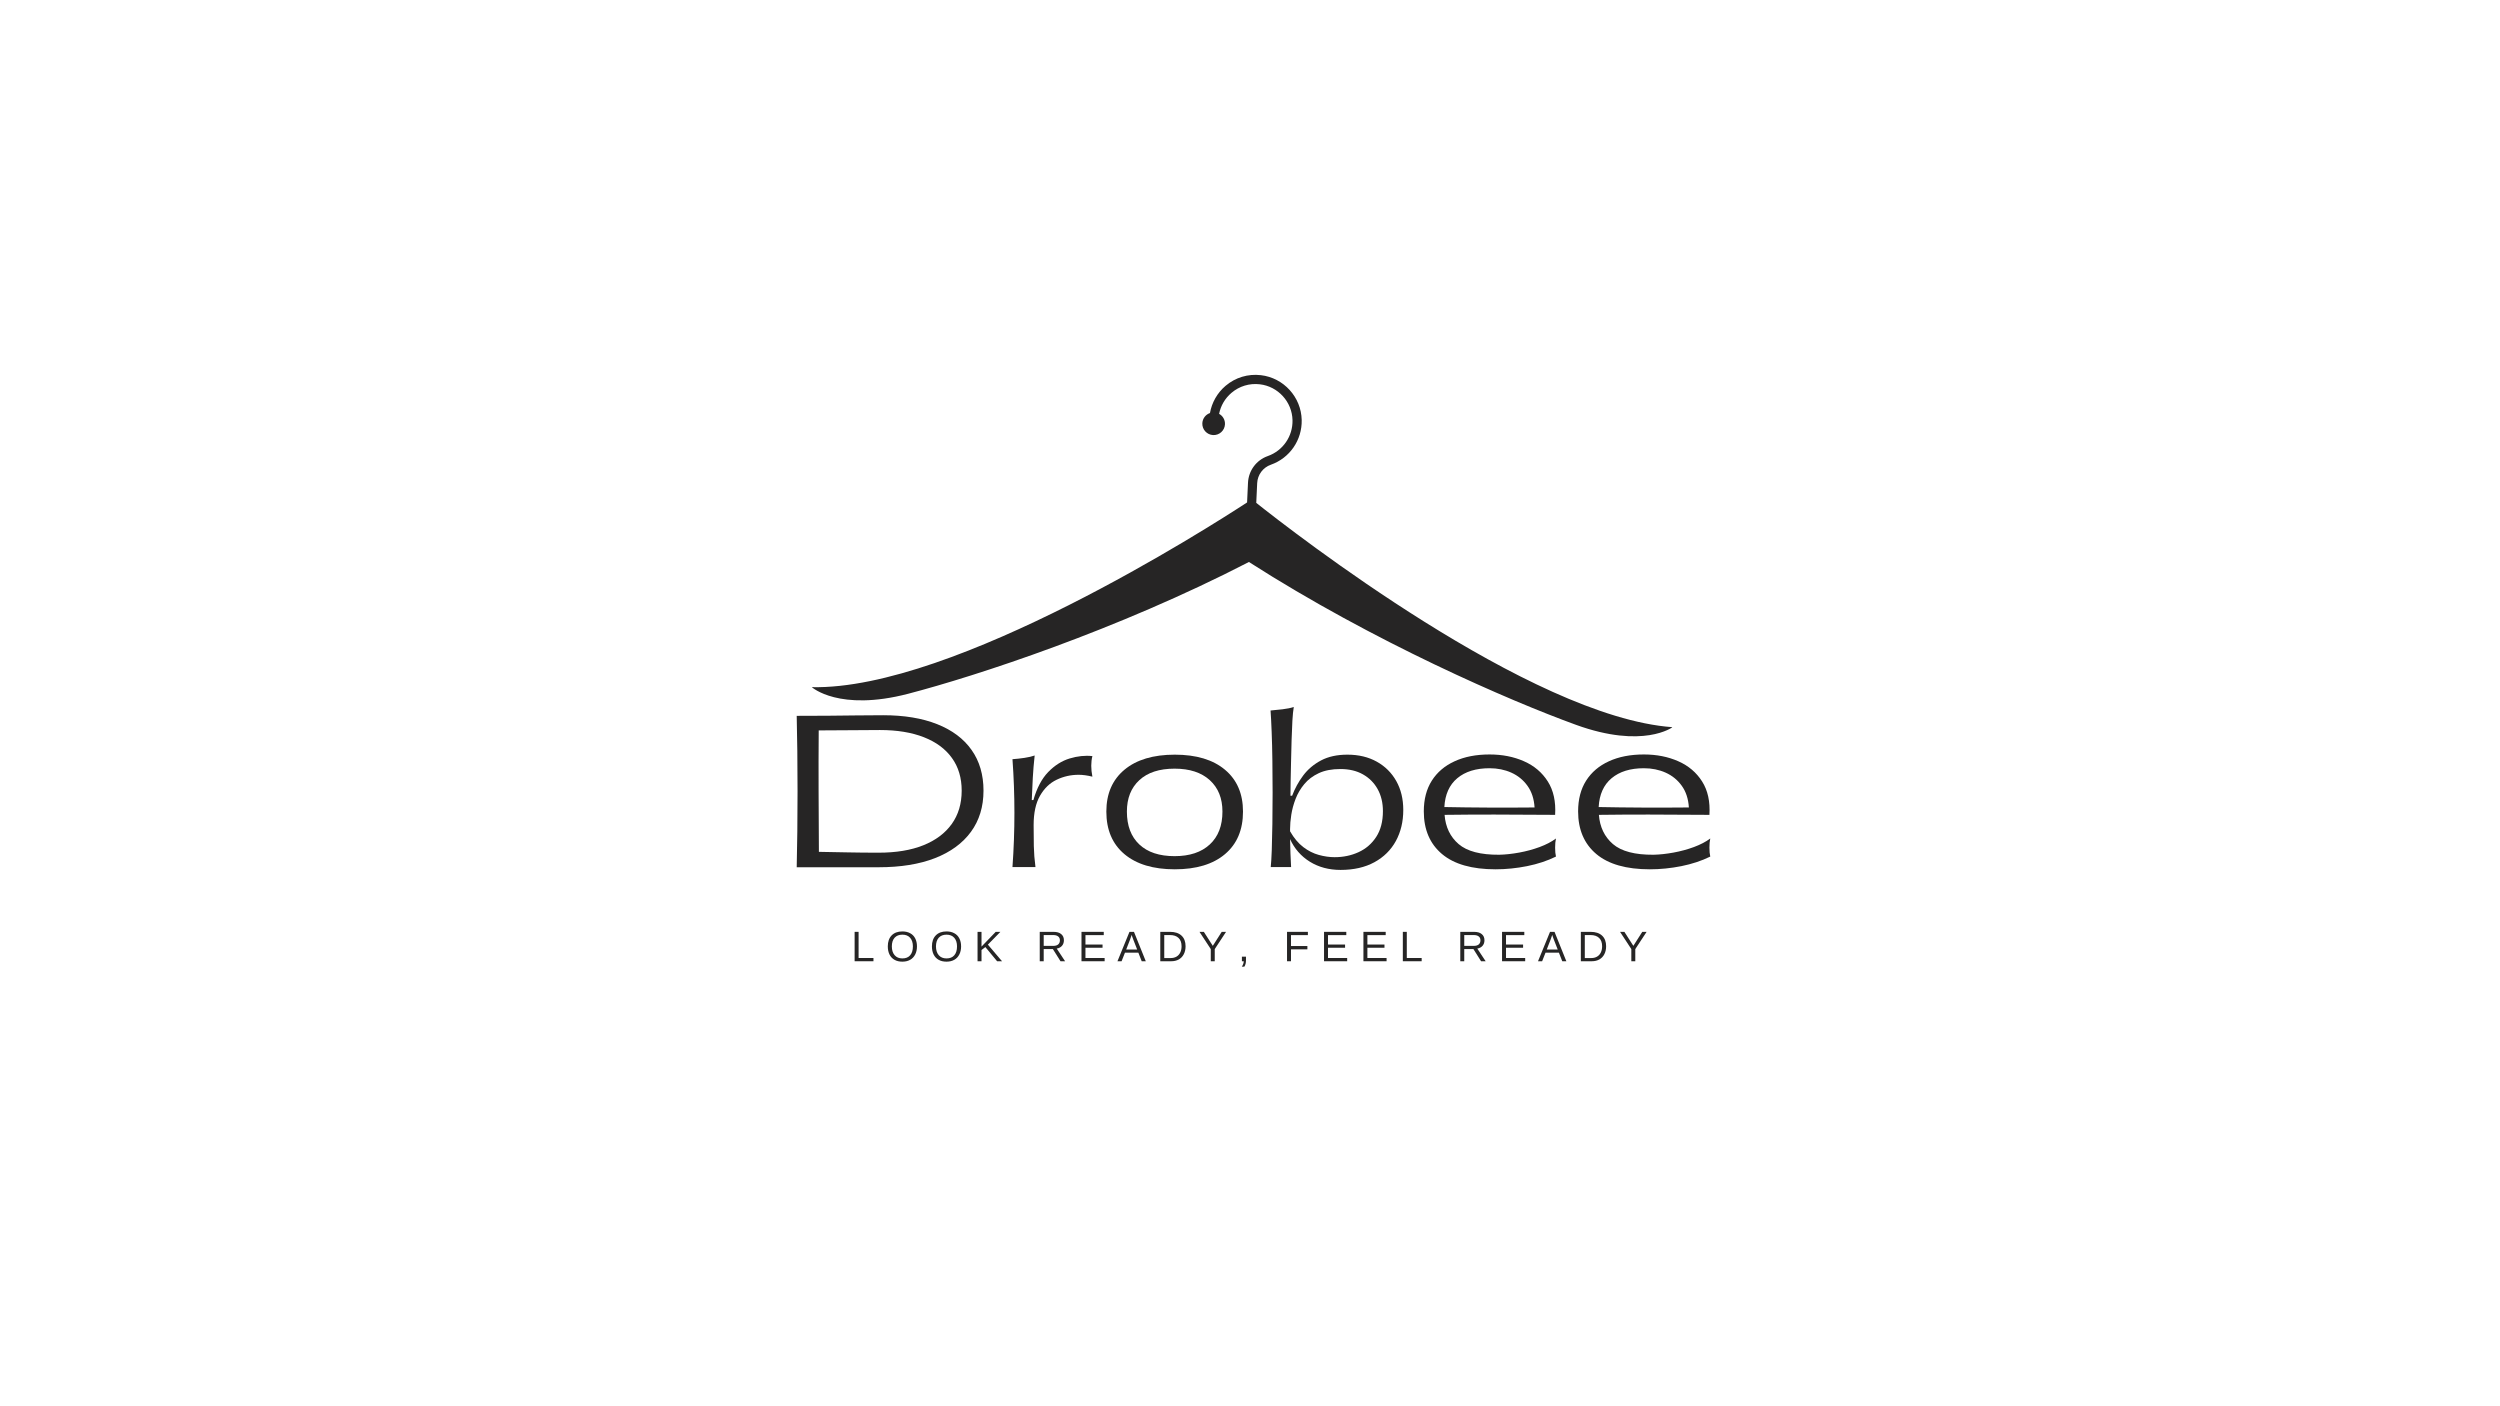 <svg xmlns="http://www.w3.org/2000/svg" xmlns:xlink="http://www.w3.org/1999/xlink" width="1366" zoomAndPan="magnify" viewBox="0 0 1024.5 576" height="768" preserveAspectRatio="xMidYMid meet" version="1.0"><defs><g/><clipPath id="9498a265ef"><path d="M 332 153 L 686 153 L 686 302 L 332 302 Z M 332 153 " clip-rule="nonzero"/></clipPath><clipPath id="3b352bea87"><path d="M 338.879 145.109 L 691.574 161.508 L 684.785 307.527 L 332.09 291.129 Z M 338.879 145.109 " clip-rule="nonzero"/></clipPath><clipPath id="cab29e6cdf"><path d="M 338.879 145.109 L 691.574 161.508 L 684.785 307.527 L 332.09 291.129 Z M 338.879 145.109 " clip-rule="nonzero"/></clipPath><clipPath id="6c97f4edde"><rect x="0" width="389" y="0" height="90"/></clipPath><clipPath id="ef1e262655"><rect x="0" width="333" y="0" height="21"/></clipPath></defs><g clip-path="url(#9498a265ef)"><g clip-path="url(#3b352bea87)"><g clip-path="url(#cab29e6cdf)"><path fill="#262525" d="M 514.816 206.078 L 515.191 198 C 515.352 194.559 517.555 191.586 520.809 190.438 C 528.547 187.699 533.621 180.336 533.438 172.109 C 533.227 162.719 526.035 154.828 516.711 153.746 C 511.41 153.129 506.266 154.688 502.223 158.125 C 498.855 160.988 496.609 164.953 495.84 169.266 C 494.098 169.867 492.809 171.48 492.715 173.438 C 492.598 176 494.578 178.172 497.137 178.293 C 499.699 178.41 501.875 176.43 501.992 173.867 C 502.078 172.043 501.094 170.418 499.594 169.594 C 500.25 166.25 502 163.25 504.656 160.992 C 507.898 158.238 512.023 156.988 516.273 157.484 C 523.746 158.348 529.504 164.672 529.672 172.188 C 529.82 178.789 525.75 184.695 519.551 186.891 C 514.852 188.551 511.664 192.844 511.43 197.824 L 511.055 205.902 C 495.57 216.023 390.992 282.871 332.684 281.598 C 332.684 281.598 343.805 291.699 372.16 284.309 C 399.973 277.059 457.883 258.164 511.809 230.305 C 562.914 263.047 618.82 287.234 645.84 297.035 C 673.387 307.023 685.398 298 685.398 298 C 627.227 293.855 529.301 217.594 514.816 206.078 Z M 514.816 206.078 " fill-opacity="1" fill-rule="nonzero"/></g></g></g><g transform="matrix(1, 0, 0, 1, 317, 283)"><g clip-path="url(#6c97f4edde)"><g fill="#262525" fill-opacity="1"><g transform="translate(1.241, 72.321)"><g><path d="M 8.25 0.078 C 8.363 -4.242 8.445 -9.082 8.5 -14.438 C 8.562 -19.801 8.594 -25.301 8.594 -30.938 C 8.594 -36.582 8.562 -42.082 8.5 -47.438 C 8.445 -52.801 8.363 -57.645 8.25 -61.969 C 12.906 -61.969 17.195 -61.984 21.125 -62.016 C 25.062 -62.047 28.852 -62.086 32.5 -62.141 C 36.145 -62.191 39.879 -62.219 43.703 -62.219 C 52.285 -62.219 59.648 -61 65.797 -58.562 C 71.953 -56.125 76.656 -52.602 79.906 -48 C 83.164 -43.395 84.797 -37.836 84.797 -31.328 C 84.797 -24.754 83.082 -19.125 79.656 -14.438 C 76.227 -9.75 71.316 -6.156 64.922 -3.656 C 58.523 -1.164 50.832 0.078 41.844 0.078 Z M 17.266 -56 C 17.203 -47.688 17.188 -39.406 17.219 -31.156 C 17.25 -22.906 17.289 -14.598 17.344 -6.234 C 20.988 -6.172 24.891 -6.098 29.047 -6.016 C 33.203 -5.93 37.469 -5.891 41.844 -5.891 C 48.977 -5.891 55.07 -6.898 60.125 -8.922 C 65.176 -10.941 69.062 -13.848 71.781 -17.641 C 74.5 -21.43 75.859 -25.992 75.859 -31.328 C 75.859 -36.547 74.523 -41.004 71.859 -44.703 C 69.203 -48.41 65.375 -51.242 60.375 -53.203 C 55.375 -55.172 49.367 -56.156 42.359 -56.156 C 38.484 -56.156 34.426 -56.129 30.188 -56.078 C 25.945 -56.023 21.641 -56 17.266 -56 Z M 17.266 -56 "/></g></g></g><g fill="#262525" fill-opacity="1"><g transform="translate(90.833, 72.321)"><g><path d="M 16.5 0 L 7.078 0 C 8.141 -14.875 8.141 -29.609 7.078 -44.203 C 8.703 -44.316 10.352 -44.5 12.031 -44.75 C 13.719 -45.008 15.098 -45.332 16.172 -45.719 C 15.828 -42.57 15.57 -39.523 15.406 -36.578 C 15.238 -33.641 15.098 -30.598 14.984 -27.453 L 15.656 -27.453 C 17.062 -32.391 19.082 -36.219 21.719 -38.938 C 24.363 -41.664 27.297 -43.52 30.516 -44.5 C 33.742 -45.477 36.848 -45.801 39.828 -45.469 C 39.211 -43 39.211 -40.191 39.828 -37.047 C 37.754 -37.555 35.875 -37.812 34.188 -37.812 C 30.988 -37.812 27.984 -37.133 25.172 -35.781 C 22.367 -34.438 20.098 -32.25 18.359 -29.219 C 16.617 -26.188 15.75 -22.172 15.75 -17.172 C 15.75 -14.254 15.773 -11.391 15.828 -8.578 C 15.891 -5.773 16.113 -2.914 16.5 0 Z M 16.5 0 "/></g></g></g><g fill="#262525" fill-opacity="1"><g transform="translate(132.177, 72.321)"><g><path d="M 32.25 0.922 C 23.438 0.922 16.555 -1.148 11.609 -5.297 C 6.672 -9.453 4.203 -15.266 4.203 -22.734 C 4.203 -30.035 6.672 -35.75 11.609 -39.875 C 16.555 -44 23.438 -46.062 32.25 -46.062 C 41.062 -46.062 47.922 -44 52.828 -39.875 C 57.742 -35.75 60.203 -30.035 60.203 -22.734 C 60.203 -15.266 57.742 -9.453 52.828 -5.297 C 47.922 -1.148 41.062 0.922 32.25 0.922 Z M 32.172 -4.469 C 38.336 -4.469 43.145 -6.066 46.594 -9.266 C 50.051 -12.461 51.781 -16.953 51.781 -22.734 C 51.781 -28.18 50.051 -32.473 46.594 -35.609 C 43.145 -38.754 38.336 -40.328 32.172 -40.328 C 25.93 -40.328 21.113 -38.754 17.719 -35.609 C 14.32 -32.473 12.625 -28.18 12.625 -22.734 C 12.625 -16.953 14.32 -12.461 17.719 -9.266 C 21.113 -6.066 25.93 -4.469 32.172 -4.469 Z M 32.172 -4.469 "/></g></g></g><g fill="#262525" fill-opacity="1"><g transform="translate(196.593, 72.321)"><g><path d="M 38.562 -46.062 C 43.164 -46.062 47.18 -45.102 50.609 -43.188 C 54.035 -41.281 56.703 -38.629 58.609 -35.234 C 60.516 -31.836 61.469 -27.895 61.469 -23.406 C 61.469 -18.633 60.457 -14.395 58.438 -10.688 C 56.414 -6.988 53.484 -4.086 49.641 -1.984 C 45.797 0.117 41.176 1.172 35.781 1.172 C 31.008 1.172 26.812 0.051 23.188 -2.188 C 19.57 -4.438 16.867 -7.523 15.078 -11.453 C 15.129 -9.43 15.18 -7.492 15.234 -5.641 C 15.297 -3.785 15.383 -1.906 15.5 0 L 7.156 0 C 7.32 -1.52 7.461 -3.836 7.578 -6.953 C 7.691 -10.066 7.773 -13.645 7.828 -17.688 C 7.891 -21.727 7.922 -25.977 7.922 -30.438 C 7.922 -34.906 7.891 -39.285 7.828 -43.578 C 7.773 -47.867 7.676 -51.812 7.531 -55.406 C 7.395 -59 7.242 -61.914 7.078 -64.156 C 8.473 -64.27 10.109 -64.438 11.984 -64.656 C 13.867 -64.883 15.406 -65.195 16.594 -65.594 C 16.363 -64.25 16.176 -62.383 16.031 -60 C 15.895 -57.613 15.785 -54.973 15.703 -52.078 C 15.617 -49.191 15.547 -46.285 15.484 -43.359 C 15.43 -40.441 15.375 -37.734 15.312 -35.234 C 15.258 -32.734 15.234 -30.727 15.234 -29.219 L 15.922 -29.219 C 17.035 -32.195 18.547 -34.961 20.453 -37.516 C 22.367 -40.066 24.812 -42.129 27.781 -43.703 C 30.758 -45.273 34.352 -46.062 38.562 -46.062 Z M 33.344 -4.047 C 36.883 -4.047 40.156 -4.734 43.156 -6.109 C 46.156 -7.484 48.566 -9.57 50.391 -12.375 C 52.211 -15.188 53.125 -18.695 53.125 -22.906 C 53.125 -26.332 52.41 -29.332 50.984 -31.906 C 49.555 -34.488 47.551 -36.508 44.969 -37.969 C 42.383 -39.438 39.297 -40.172 35.703 -40.172 C 32.223 -40.172 29.273 -39.609 26.859 -38.484 C 24.441 -37.359 22.461 -35.867 20.922 -34.016 C 19.379 -32.16 18.188 -30.141 17.344 -27.953 C 16.5 -25.766 15.91 -23.586 15.578 -21.422 C 15.242 -19.266 15.078 -17.316 15.078 -15.578 L 15.078 -14.656 C 16.648 -11.906 18.445 -9.754 20.469 -8.203 C 22.488 -6.66 24.617 -5.582 26.859 -4.969 C 29.109 -4.352 31.27 -4.047 33.344 -4.047 Z M 33.344 -4.047 "/></g></g></g><g fill="#262525" fill-opacity="1"><g transform="translate(262.272, 72.321)"><g><path d="M 58.359 -11.703 C 58.129 -10.641 58.016 -9.391 58.016 -7.953 C 58.016 -6.523 58.129 -5.305 58.359 -4.297 C 54.816 -2.555 50.867 -1.25 46.516 -0.375 C 42.172 0.488 37.863 0.922 33.594 0.922 C 23.938 0.922 16.625 -1.164 11.656 -5.344 C 6.688 -9.531 4.203 -15.352 4.203 -22.812 C 4.203 -27.758 5.297 -31.957 7.484 -35.406 C 9.68 -38.863 12.801 -41.516 16.844 -43.359 C 20.883 -45.211 25.656 -46.141 31.156 -46.141 C 36.375 -46.141 41.07 -45.211 45.25 -43.359 C 49.438 -41.516 52.691 -38.754 55.016 -35.078 C 57.348 -31.398 58.348 -26.836 58.016 -21.391 C 39.828 -21.555 24.727 -21.555 12.719 -21.391 C 13.102 -16.391 15.02 -12.398 18.469 -9.422 C 21.926 -6.453 27.473 -4.992 35.109 -5.047 C 37.691 -5.109 40.426 -5.406 43.312 -5.938 C 46.207 -6.469 48.988 -7.223 51.656 -8.203 C 54.32 -9.191 56.555 -10.359 58.359 -11.703 Z M 31.156 -40.5 C 25.594 -40.5 21.18 -39.133 17.922 -36.406 C 14.672 -33.688 12.906 -29.75 12.625 -24.594 C 18.352 -24.477 24.375 -24.406 30.688 -24.375 C 37.008 -24.344 43.312 -24.359 49.594 -24.422 C 49.375 -27.953 48.406 -30.91 46.688 -33.297 C 44.977 -35.68 42.773 -37.477 40.078 -38.688 C 37.379 -39.895 34.406 -40.5 31.156 -40.5 Z M 31.156 -40.5 "/></g></g></g><g fill="#262525" fill-opacity="1"><g transform="translate(325.508, 72.321)"><g><path d="M 58.359 -11.703 C 58.129 -10.641 58.016 -9.391 58.016 -7.953 C 58.016 -6.523 58.129 -5.305 58.359 -4.297 C 54.816 -2.555 50.867 -1.25 46.516 -0.375 C 42.172 0.488 37.863 0.922 33.594 0.922 C 23.938 0.922 16.625 -1.164 11.656 -5.344 C 6.688 -9.531 4.203 -15.352 4.203 -22.812 C 4.203 -27.758 5.297 -31.957 7.484 -35.406 C 9.68 -38.863 12.801 -41.516 16.844 -43.359 C 20.883 -45.211 25.656 -46.141 31.156 -46.141 C 36.375 -46.141 41.07 -45.211 45.25 -43.359 C 49.438 -41.516 52.691 -38.754 55.016 -35.078 C 57.348 -31.398 58.348 -26.836 58.016 -21.391 C 39.828 -21.555 24.727 -21.555 12.719 -21.391 C 13.102 -16.391 15.02 -12.398 18.469 -9.422 C 21.926 -6.453 27.473 -4.992 35.109 -5.047 C 37.691 -5.109 40.426 -5.406 43.312 -5.938 C 46.207 -6.469 48.988 -7.223 51.656 -8.203 C 54.32 -9.191 56.555 -10.359 58.359 -11.703 Z M 31.156 -40.5 C 25.594 -40.5 21.18 -39.133 17.922 -36.406 C 14.672 -33.688 12.906 -29.75 12.625 -24.594 C 18.352 -24.477 24.375 -24.406 30.688 -24.375 C 37.008 -24.344 43.312 -24.359 49.594 -24.422 C 49.375 -27.953 48.406 -30.91 46.688 -33.297 C 44.977 -35.68 42.773 -37.477 40.078 -38.688 C 37.379 -39.895 34.406 -40.5 31.156 -40.5 Z M 31.156 -40.5 "/></g></g></g></g></g><g transform="matrix(1, 0, 0, 1, 348, 378)"><g clip-path="url(#ef1e262655)"><g fill="#262525" fill-opacity="1"><g transform="translate(0.786, 15.918)"><g><path d="M 1.438 0 L 1.438 -12.047 L 3.062 -12.047 L 3.062 -1.328 L 9.156 -1.328 L 9.156 0 Z M 1.438 0 "/></g></g></g><g fill="#262525" fill-opacity="1"><g transform="translate(14.993, 15.918)"><g><path d="M 12.781 -6.078 C 12.781 -4.816 12.535 -3.711 12.047 -2.766 C 11.566 -1.816 10.875 -1.086 9.969 -0.578 C 9.07 -0.078 8.016 0.172 6.797 0.172 C 5.555 0.172 4.488 -0.078 3.594 -0.578 C 2.695 -1.078 2.008 -1.801 1.531 -2.75 C 1.062 -3.695 0.828 -4.805 0.828 -6.078 C 0.828 -8.004 1.352 -9.508 2.406 -10.594 C 3.457 -11.676 4.926 -12.219 6.812 -12.219 C 8.031 -12.219 9.086 -11.973 9.984 -11.484 C 10.891 -11.004 11.582 -10.297 12.062 -9.359 C 12.539 -8.43 12.781 -7.336 12.781 -6.078 Z M 11.109 -6.078 C 11.109 -7.578 10.734 -8.754 9.984 -9.609 C 9.234 -10.461 8.176 -10.891 6.812 -10.891 C 5.438 -10.891 4.367 -10.469 3.609 -9.625 C 2.859 -8.781 2.484 -7.598 2.484 -6.078 C 2.484 -4.566 2.863 -3.367 3.625 -2.484 C 4.383 -1.598 5.441 -1.156 6.797 -1.156 C 8.18 -1.156 9.242 -1.582 9.984 -2.438 C 10.734 -3.289 11.109 -4.504 11.109 -6.078 Z M 11.109 -6.078 "/></g></g></g><g fill="#262525" fill-opacity="1"><g transform="translate(33.077, 15.918)"><g><path d="M 12.781 -6.078 C 12.781 -4.816 12.535 -3.711 12.047 -2.766 C 11.566 -1.816 10.875 -1.086 9.969 -0.578 C 9.07 -0.078 8.016 0.172 6.797 0.172 C 5.555 0.172 4.488 -0.078 3.594 -0.578 C 2.695 -1.078 2.008 -1.801 1.531 -2.75 C 1.062 -3.695 0.828 -4.805 0.828 -6.078 C 0.828 -8.004 1.352 -9.508 2.406 -10.594 C 3.457 -11.676 4.926 -12.219 6.812 -12.219 C 8.031 -12.219 9.086 -11.973 9.984 -11.484 C 10.891 -11.004 11.582 -10.297 12.062 -9.359 C 12.539 -8.43 12.781 -7.336 12.781 -6.078 Z M 11.109 -6.078 C 11.109 -7.578 10.734 -8.754 9.984 -9.609 C 9.234 -10.461 8.176 -10.891 6.812 -10.891 C 5.438 -10.891 4.367 -10.469 3.609 -9.625 C 2.859 -8.781 2.484 -7.598 2.484 -6.078 C 2.484 -4.566 2.863 -3.367 3.625 -2.484 C 4.383 -1.598 5.441 -1.156 6.797 -1.156 C 8.18 -1.156 9.242 -1.582 9.984 -2.438 C 10.734 -3.289 11.109 -4.504 11.109 -6.078 Z M 11.109 -6.078 "/></g></g></g><g fill="#262525" fill-opacity="1"><g transform="translate(51.161, 15.918)"><g><path d="M 9.453 0 L 4.641 -5.812 L 3.062 -4.609 L 3.062 0 L 1.438 0 L 1.438 -12.047 L 3.062 -12.047 L 3.062 -6 L 8.875 -12.047 L 10.797 -12.047 L 5.672 -6.812 L 11.469 0 Z M 9.453 0 "/></g></g></g><g fill="#262525" fill-opacity="1"><g transform="translate(67.307, 15.918)"><g/></g></g><g fill="#262525" fill-opacity="1"><g transform="translate(76.647, 15.918)"><g><path d="M 9.953 0 L 6.812 -5 L 3.062 -5 L 3.062 0 L 1.438 0 L 1.438 -12.047 L 7.094 -12.047 C 8.457 -12.047 9.504 -11.738 10.234 -11.125 C 10.973 -10.52 11.344 -9.676 11.344 -8.594 C 11.344 -7.695 11.082 -6.941 10.562 -6.328 C 10.039 -5.723 9.32 -5.344 8.406 -5.188 L 11.828 0 Z M 9.703 -8.578 C 9.703 -9.273 9.461 -9.805 8.984 -10.172 C 8.516 -10.547 7.832 -10.734 6.938 -10.734 L 3.062 -10.734 L 3.062 -6.297 L 7 -6.297 C 7.863 -6.297 8.531 -6.492 9 -6.891 C 9.469 -7.297 9.703 -7.859 9.703 -8.578 Z M 9.703 -8.578 "/></g></g></g><g fill="#262525" fill-opacity="1"><g transform="translate(93.758, 15.918)"><g><path d="M 1.438 0 L 1.438 -12.047 L 10.562 -12.047 L 10.562 -10.703 L 3.062 -10.703 L 3.062 -6.844 L 10.062 -6.844 L 10.062 -5.531 L 3.062 -5.531 L 3.062 -1.328 L 10.922 -1.328 L 10.922 0 Z M 1.438 0 "/></g></g></g><g fill="#262525" fill-opacity="1"><g transform="translate(109.904, 15.918)"><g><path d="M 9.969 0 L 8.594 -3.516 L 3.109 -3.516 L 1.719 0 L 0.031 0 L 4.953 -12.047 L 6.797 -12.047 L 11.641 0 Z M 5.859 -10.812 L 5.781 -10.562 C 5.633 -10.094 5.422 -9.488 5.141 -8.75 L 3.609 -4.797 L 8.109 -4.797 L 6.562 -8.766 C 6.406 -9.16 6.242 -9.602 6.078 -10.094 Z M 5.859 -10.812 "/></g></g></g><g fill="#262525" fill-opacity="1"><g transform="translate(126.049, 15.918)"><g><path d="M 11.797 -6.141 C 11.797 -4.898 11.551 -3.812 11.062 -2.875 C 10.582 -1.945 9.898 -1.234 9.016 -0.734 C 8.129 -0.242 7.102 0 5.938 0 L 1.438 0 L 1.438 -12.047 L 5.422 -12.047 C 7.461 -12.047 9.035 -11.531 10.141 -10.5 C 11.242 -9.477 11.797 -8.023 11.797 -6.141 Z M 10.156 -6.141 C 10.156 -7.629 9.742 -8.766 8.922 -9.547 C 8.109 -10.336 6.93 -10.734 5.391 -10.734 L 3.062 -10.734 L 3.062 -1.312 L 5.75 -1.312 C 6.633 -1.312 7.41 -1.504 8.078 -1.891 C 8.742 -2.273 9.254 -2.832 9.609 -3.562 C 9.973 -4.289 10.156 -5.148 10.156 -6.141 Z M 10.156 -6.141 "/></g></g></g><g fill="#262525" fill-opacity="1"><g transform="translate(143.16, 15.918)"><g><path d="M 6.641 -4.984 L 6.641 0 L 5.016 0 L 5.016 -4.984 L 0.391 -12.047 L 2.172 -12.047 L 5.844 -6.312 L 9.5 -12.047 L 11.281 -12.047 Z M 6.641 -4.984 "/></g></g></g><g fill="#262525" fill-opacity="1"><g transform="translate(159.306, 15.918)"><g><path d="M 3.297 -1.875 L 3.297 -0.438 C 3.297 0.164 3.238 0.672 3.125 1.078 C 3.02 1.484 2.852 1.867 2.625 2.234 L 1.578 2.234 C 2.109 1.461 2.375 0.719 2.375 0 L 1.625 0 L 1.625 -1.875 Z M 3.297 -1.875 "/></g></g></g><g fill="#262525" fill-opacity="1"><g transform="translate(168.646, 15.918)"><g/></g></g><g fill="#262525" fill-opacity="1"><g transform="translate(177.986, 15.918)"><g><path d="M 3.062 -10.703 L 3.062 -6.234 L 9.781 -6.234 L 9.781 -4.875 L 3.062 -4.875 L 3.062 0 L 1.438 0 L 1.438 -12.047 L 9.984 -12.047 L 9.984 -10.703 Z M 3.062 -10.703 "/></g></g></g><g fill="#262525" fill-opacity="1"><g transform="translate(193.15, 15.918)"><g><path d="M 1.438 0 L 1.438 -12.047 L 10.562 -12.047 L 10.562 -10.703 L 3.062 -10.703 L 3.062 -6.844 L 10.062 -6.844 L 10.062 -5.531 L 3.062 -5.531 L 3.062 -1.328 L 10.922 -1.328 L 10.922 0 Z M 1.438 0 "/></g></g></g><g fill="#262525" fill-opacity="1"><g transform="translate(209.296, 15.918)"><g><path d="M 1.438 0 L 1.438 -12.047 L 10.562 -12.047 L 10.562 -10.703 L 3.062 -10.703 L 3.062 -6.844 L 10.062 -6.844 L 10.062 -5.531 L 3.062 -5.531 L 3.062 -1.328 L 10.922 -1.328 L 10.922 0 Z M 1.438 0 "/></g></g></g><g fill="#262525" fill-opacity="1"><g transform="translate(225.442, 15.918)"><g><path d="M 1.438 0 L 1.438 -12.047 L 3.062 -12.047 L 3.062 -1.328 L 9.156 -1.328 L 9.156 0 Z M 1.438 0 "/></g></g></g><g fill="#262525" fill-opacity="1"><g transform="translate(239.649, 15.918)"><g/></g></g><g fill="#262525" fill-opacity="1"><g transform="translate(248.989, 15.918)"><g><path d="M 9.953 0 L 6.812 -5 L 3.062 -5 L 3.062 0 L 1.438 0 L 1.438 -12.047 L 7.094 -12.047 C 8.457 -12.047 9.504 -11.738 10.234 -11.125 C 10.973 -10.52 11.344 -9.676 11.344 -8.594 C 11.344 -7.695 11.082 -6.941 10.562 -6.328 C 10.039 -5.723 9.32 -5.344 8.406 -5.188 L 11.828 0 Z M 9.703 -8.578 C 9.703 -9.273 9.461 -9.805 8.984 -10.172 C 8.516 -10.547 7.832 -10.734 6.938 -10.734 L 3.062 -10.734 L 3.062 -6.297 L 7 -6.297 C 7.863 -6.297 8.531 -6.492 9 -6.891 C 9.469 -7.297 9.703 -7.859 9.703 -8.578 Z M 9.703 -8.578 "/></g></g></g><g fill="#262525" fill-opacity="1"><g transform="translate(266.1, 15.918)"><g><path d="M 1.438 0 L 1.438 -12.047 L 10.562 -12.047 L 10.562 -10.703 L 3.062 -10.703 L 3.062 -6.844 L 10.062 -6.844 L 10.062 -5.531 L 3.062 -5.531 L 3.062 -1.328 L 10.922 -1.328 L 10.922 0 Z M 1.438 0 "/></g></g></g><g fill="#262525" fill-opacity="1"><g transform="translate(282.246, 15.918)"><g><path d="M 9.969 0 L 8.594 -3.516 L 3.109 -3.516 L 1.719 0 L 0.031 0 L 4.953 -12.047 L 6.797 -12.047 L 11.641 0 Z M 5.859 -10.812 L 5.781 -10.562 C 5.633 -10.094 5.422 -9.488 5.141 -8.75 L 3.609 -4.797 L 8.109 -4.797 L 6.562 -8.766 C 6.406 -9.16 6.242 -9.602 6.078 -10.094 Z M 5.859 -10.812 "/></g></g></g><g fill="#262525" fill-opacity="1"><g transform="translate(298.391, 15.918)"><g><path d="M 11.797 -6.141 C 11.797 -4.898 11.551 -3.812 11.062 -2.875 C 10.582 -1.945 9.898 -1.234 9.016 -0.734 C 8.129 -0.242 7.102 0 5.938 0 L 1.438 0 L 1.438 -12.047 L 5.422 -12.047 C 7.461 -12.047 9.035 -11.531 10.141 -10.5 C 11.242 -9.477 11.797 -8.023 11.797 -6.141 Z M 10.156 -6.141 C 10.156 -7.629 9.742 -8.766 8.922 -9.547 C 8.109 -10.336 6.93 -10.734 5.391 -10.734 L 3.062 -10.734 L 3.062 -1.312 L 5.75 -1.312 C 6.633 -1.312 7.41 -1.504 8.078 -1.891 C 8.742 -2.273 9.254 -2.832 9.609 -3.562 C 9.973 -4.289 10.156 -5.148 10.156 -6.141 Z M 10.156 -6.141 "/></g></g></g><g fill="#262525" fill-opacity="1"><g transform="translate(315.502, 15.918)"><g><path d="M 6.641 -4.984 L 6.641 0 L 5.016 0 L 5.016 -4.984 L 0.391 -12.047 L 2.172 -12.047 L 5.844 -6.312 L 9.5 -12.047 L 11.281 -12.047 Z M 6.641 -4.984 "/></g></g></g></g></g></svg>